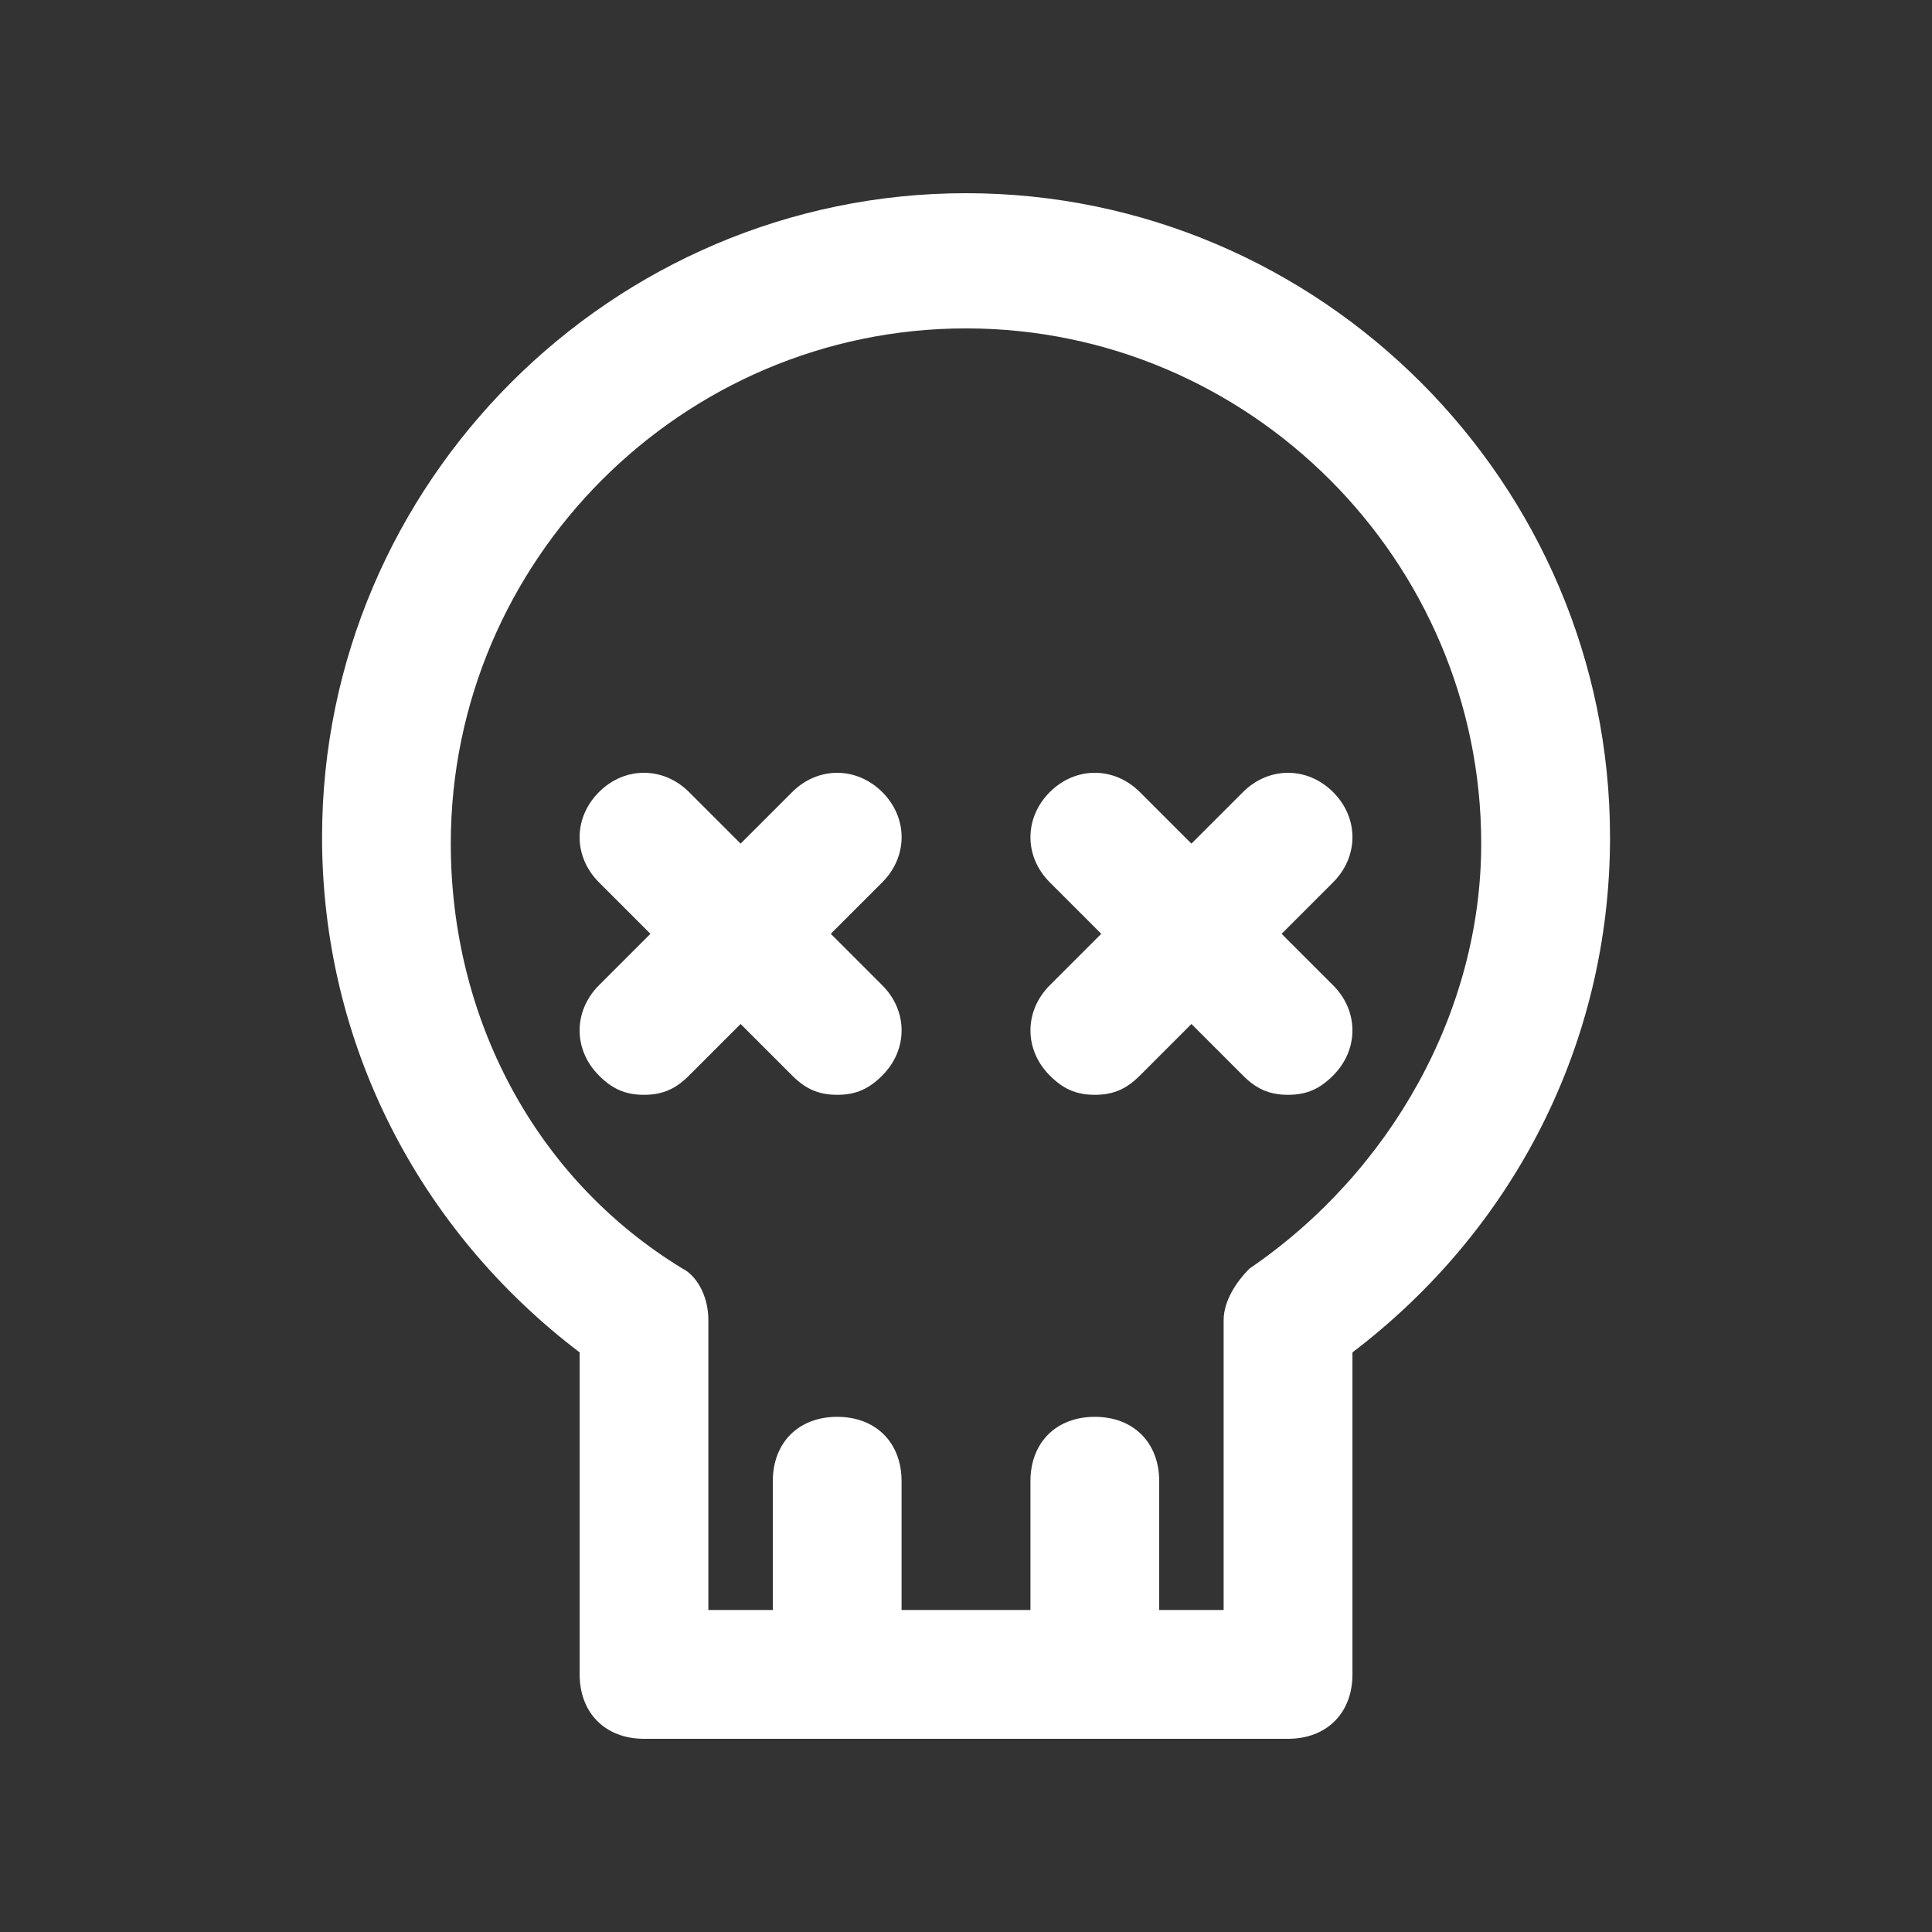 <!-- Generated by IcoMoon.io -->
<svg version="1.1" xmlns="http://www.w3.org/2000/svg" width="40" height="40" viewBox="0 0 40 40">
<rect x="0" y="0" width="40" height="40" fill="#333333" stroke="none"/>
<title>mi-skull</title>
<path fill="#fff" d="M17.333 36c-0.8 0-1.333-0.533-1.333-1.333v-4c0-0.8 0.533-1.333 1.333-1.333s1.333 0.533 1.333 1.333v4c0 0.8-0.533 1.333-1.333 1.333z"></path>
<path fill="#fff" d="M22.667 36c-0.8 0-1.333-0.533-1.333-1.333v-4c0-0.8 0.533-1.333 1.333-1.333s1.333 0.533 1.333 1.333v4c0 0.8-0.533 1.333-1.333 1.333z"></path>
<path fill="#fff" d="M26.667 36h-13.333c-0.8 0-1.333-0.533-1.333-1.333v-6.667c-3.333-2.533-5.333-6.4-5.333-10.667 0-7.333 6-13.333 13.333-13.333s13.333 6 13.333 13.333c0 4.267-2 8.133-5.333 10.667v6.667c0 0.8-0.533 1.333-1.333 1.333zM14.667 33.333h10.667v-6c0-0.4 0.267-0.8 0.533-1.067 2.933-2 4.8-5.333 4.8-8.8 0-5.867-4.8-10.667-10.667-10.667s-10.667 4.8-10.667 10.667c0 3.6 1.733 6.933 4.8 8.8 0.267 0.133 0.533 0.533 0.533 1.067v6z"></path>
<path fill="#fff" d="M26.667 22.667c-0.4 0-0.667-0.133-0.933-0.4l-4-4c-0.533-0.533-0.533-1.333 0-1.867s1.333-0.533 1.867 0l4 4c0.533 0.533 0.533 1.333 0 1.867-0.267 0.267-0.533 0.4-0.933 0.4z"></path>
<path fill="#fff" d="M22.667 22.667c-0.4 0-0.667-0.133-0.933-0.4-0.533-0.533-0.533-1.333 0-1.867l4-4c0.533-0.533 1.333-0.533 1.867 0s0.533 1.333 0 1.867l-4 4c-0.267 0.267-0.533 0.4-0.933 0.4z"></path>
<path fill="#fff" d="M17.333 22.667c-0.4 0-0.667-0.133-0.933-0.4l-4-4c-0.533-0.533-0.533-1.333 0-1.867s1.333-0.533 1.867 0l4 4c0.533 0.533 0.533 1.333 0 1.867-0.267 0.267-0.533 0.4-0.933 0.4z"></path>
<path fill="#fff" d="M13.333 22.667c-0.4 0-0.667-0.133-0.933-0.4-0.533-0.533-0.533-1.333 0-1.867l4-4c0.533-0.533 1.333-0.533 1.867 0s0.533 1.333 0 1.867l-4 4c-0.267 0.267-0.533 0.4-0.933 0.4z"></path>
</svg>
